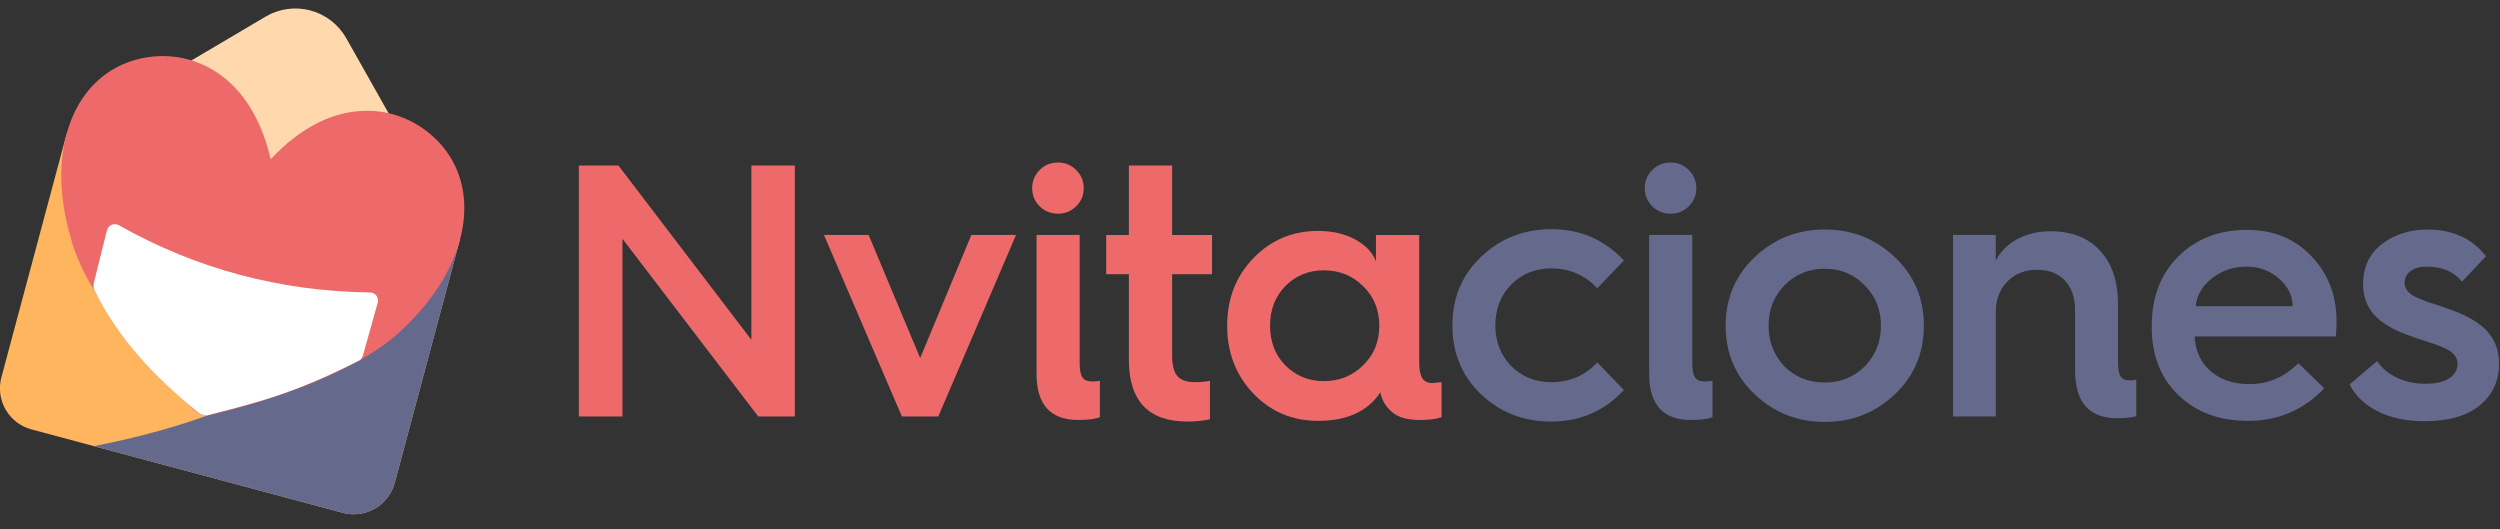 <?xml version="1.0" encoding="UTF-8" standalone="no"?><!DOCTYPE svg PUBLIC "-//W3C//DTD SVG 1.1//EN" "http://www.w3.org/Graphics/SVG/1.1/DTD/svg11.dtd"><svg width="100%" height="100%" viewBox="0 0 1648 349" version="1.1" xmlns="http://www.w3.org/2000/svg" xmlns:xlink="http://www.w3.org/1999/xlink" xml:space="preserve" xmlns:serif="http://www.serif.com/" style="fill-rule:evenodd;clip-rule:evenodd;stroke-linejoin:round;stroke-miterlimit:2;"><rect x="0" y="0" width="1648" height="349" fill="#333333" stroke="none"/><g><path d="M410.326,274.531l-28.75,-0l-0,-165.433l26.084,0l87.643,114.887l0,-114.887l28.635,0l0,165.433l-24.113,-0l-89.499,-117.09l0,117.09Z" style="fill:#ee6a6a;fill-rule:nonzero;"/><g><path d="M618.519,274.531l-23.998,-0l-51.357,-119.641l29.446,0l33.968,81.152l33.736,-81.152l29.446,0l-51.241,119.641Z" style="fill:#ee6a6a;fill-rule:nonzero;"/><path d="M683.309,246.475l0,-91.585l28.403,0l-0,84.05c-0,4.714 0.599,7.98 1.797,9.796c1.198,1.816 3.381,2.724 6.55,2.724c1.778,0 3.439,-0.154 4.985,-0.463l-0,23.997c-3.092,1.237 -7.845,1.855 -14.26,1.855c-18.316,0 -27.475,-10.124 -27.475,-30.374Zm14.144,-105.612c-4.792,-0 -8.831,-1.623 -12.115,-4.869c-3.285,-3.246 -4.927,-7.226 -4.927,-11.941c-0,-4.714 1.642,-8.714 4.927,-11.999c3.284,-3.284 7.323,-4.927 12.115,-4.927c4.637,0 8.617,1.643 11.94,4.927c3.324,3.285 4.985,7.285 4.985,11.999c0,4.715 -1.661,8.695 -4.985,11.941c-3.323,3.246 -7.303,4.869 -11.94,4.869Z" style="fill:#ee6a6a;fill-rule:nonzero;"/><path d="M744.155,237.201l-0,-56.458l-14.955,-0l-0,-25.853l14.955,0l-0,-45.792l28.519,0l-0,45.792l26.316,0l-0,25.853l-26.316,-0l-0,53.444c-0,6.492 1.159,11.071 3.478,13.738c2.318,2.666 6.144,3.999 11.477,3.999c3.864,0 7.187,-0.309 9.97,-0.927l-0,25.388c-4.406,1.005 -9.313,1.507 -14.723,1.507c-25.814,0 -38.721,-13.563 -38.721,-40.691Z" style="fill:#ee6a6a;fill-rule:nonzero;"/><path d="M868.88,152.224c9.352,0 17.467,1.855 24.345,5.565c6.879,3.71 11.477,8.501 13.796,14.375l0,-17.274l28.519,0l-0,83.586c-0,5.101 0.676,8.714 2.029,10.84c1.352,2.125 3.613,3.188 6.782,3.188c0.463,-0 2.434,-0.193 5.912,-0.58l-0,23.07c-3.323,1.237 -7.999,1.855 -14.028,1.855c-7.11,0 -12.636,-1.236 -16.578,-3.71c-5.332,-3.709 -8.578,-8.54 -9.738,-14.491c-8.269,12.521 -21.949,18.781 -41.039,18.781c-16.926,-0 -31.185,-6.029 -42.778,-18.085c-11.439,-12.134 -17.158,-27.012 -17.158,-44.633c0,-17.699 5.719,-32.5 17.158,-44.402c11.593,-12.057 25.852,-18.085 42.778,-18.085Zm3.71,99.005c10.356,-0 19.012,-3.478 25.968,-10.434c7.11,-6.879 10.666,-15.573 10.666,-26.084c-0,-10.512 -3.556,-19.206 -10.666,-26.085c-6.956,-6.956 -15.612,-10.434 -25.968,-10.434c-9.97,0 -18.433,3.478 -25.389,10.434c-6.647,6.879 -9.97,15.573 -9.97,26.085c-0,10.511 3.323,19.205 9.97,26.084c6.956,6.956 15.419,10.434 25.389,10.434Z" style="fill:#ee6a6a;fill-rule:nonzero;"/></g><path d="M1022.59,151.065c19.09,-0 35.049,6.878 47.879,20.635l-17.505,18.317c-8.27,-8.733 -18.395,-13.1 -30.374,-13.1c-10.511,0 -19.322,3.555 -26.432,10.666c-6.956,7.188 -10.434,16.153 -10.434,26.896c-0,10.665 3.478,19.592 10.434,26.78c7.11,7.11 15.921,10.665 26.432,10.665c12.057,0 22.181,-4.328 30.374,-12.984l17.505,18.201c-12.907,13.834 -28.867,20.751 -47.879,20.751c-18.317,0 -33.775,-6.028 -46.372,-18.085c-12.521,-11.979 -18.781,-27.089 -18.781,-45.328c-0,-18.085 6.26,-33.118 18.781,-45.097c12.829,-12.212 28.287,-18.317 46.372,-18.317Z" style="fill:#656a8d;fill-rule:nonzero;"/><g><path d="M1087.14,246.475l-0,-91.585l28.402,0l0,84.05c0,4.714 0.599,7.98 1.797,9.796c1.198,1.816 3.382,2.724 6.55,2.724c1.778,0 3.44,-0.154 4.985,-0.463l0,23.997c-3.091,1.237 -7.844,1.855 -14.259,1.855c-18.317,0 -27.475,-10.124 -27.475,-30.374Zm14.143,-105.612c-4.792,-0 -8.83,-1.623 -12.115,-4.869c-3.284,-3.246 -4.927,-7.226 -4.927,-11.941c0,-4.714 1.643,-8.714 4.927,-11.999c3.285,-3.284 7.323,-4.927 12.115,-4.927c4.637,0 8.618,1.643 11.941,4.927c3.323,3.285 4.985,7.285 4.985,11.999c-0,4.715 -1.662,8.695 -4.985,11.941c-3.323,3.246 -7.304,4.869 -11.941,4.869Z" style="fill:#656a8d;fill-rule:nonzero;"/><path d="M1156.57,259.807c-12.675,-12.056 -19.012,-27.089 -19.012,-45.096c-0,-18.008 6.337,-33.041 19.012,-45.097c12.83,-12.212 28.287,-18.317 46.372,-18.317c18.008,-0 33.427,6.105 46.256,18.317c12.675,12.056 19.013,27.089 19.013,45.097c-0,18.007 -6.338,33.04 -19.013,45.096c-12.829,12.212 -28.248,18.317 -46.256,18.317c-18.085,0 -33.542,-6.105 -46.372,-18.317Zm46.372,-7.651c10.434,-0 19.206,-3.555 26.316,-10.666c7.111,-7.342 10.666,-16.268 10.666,-26.779c-0,-10.589 -3.555,-19.438 -10.666,-26.549c-7.11,-7.342 -15.882,-11.013 -26.316,-11.013c-10.665,0 -19.553,3.671 -26.664,11.013c-6.956,7.188 -10.433,16.037 -10.433,26.549c-0,10.433 3.477,19.36 10.433,26.779c7.111,7.111 15.999,10.666 26.664,10.666Z" style="fill:#656a8d;fill-rule:nonzero;"/><path d="M1315.61,274.531l-28.171,-0l0,-119.641l28.171,0l0,17.042c2.86,-5.874 7.497,-10.588 13.912,-14.143c6.415,-3.555 13.757,-5.333 22.027,-5.333c14.066,-0 25.021,4.27 32.866,12.81c7.844,8.54 11.767,20.269 11.767,35.185l-0,37.793c-0,4.715 0.56,7.98 1.681,9.796c1.12,1.817 3.226,2.725 6.318,2.725c1.159,-0 2.512,-0.155 4.058,-0.464l-0,23.998c-3.324,0.927 -7.459,1.391 -12.405,1.391c-18.626,-0 -27.939,-10.434 -27.939,-31.301l-0,-39.88c-0,-8.27 -2.222,-14.781 -6.666,-19.535c-4.444,-4.753 -10.608,-7.129 -18.491,-7.129c-7.961,-0 -14.472,2.589 -19.534,7.767c-5.063,5.178 -7.594,11.864 -7.594,20.056l0,68.863Z" style="fill:#656a8d;fill-rule:nonzero;"/><path d="M1418.42,215.638l0,-0.927c0,-18.781 5.874,-34.045 17.622,-45.793c11.825,-11.593 26.857,-17.389 45.097,-17.389c17.466,-0 31.649,5.796 42.546,17.389c11.052,11.516 16.578,25.814 16.578,42.894c0,2.473 -0.154,5.797 -0.464,9.97l-93.092,0c0.464,9.507 3.961,17.119 10.492,22.839c6.531,5.719 15.052,8.578 25.563,8.578c12.366,0 23.147,-4.598 32.344,-13.795l17.042,16.578c-13.602,14.298 -30.374,21.447 -50.314,21.447c-18.78,-0 -34.045,-5.642 -45.792,-16.926c-11.748,-11.284 -17.622,-26.239 -17.622,-44.865Zm28.983,-13.796l63.878,0c-0,-7.033 -3.015,-13.1 -9.043,-18.201c-5.951,-5.255 -12.984,-7.883 -21.099,-7.883c-8.811,-0 -16.462,2.55 -22.955,7.651c-6.492,5.101 -10.085,11.246 -10.781,18.433Z" style="fill:#656a8d;fill-rule:nonzero;"/><path d="M1548.83,253.431l18.201,-15.419c2.783,4.406 6.995,8 12.637,10.782c5.642,2.782 11.979,4.173 19.012,4.173c7.111,0 12.443,-1.217 15.999,-3.651c3.555,-2.435 5.332,-5.584 5.332,-9.449c0,-4.019 -2.28,-7.187 -6.839,-9.506c-2.087,-1.236 -5.836,-2.744 -11.246,-4.521c-7.806,-2.473 -12.713,-4.135 -14.723,-4.985c-9.893,-3.555 -17.273,-7.999 -22.142,-13.332c-4.87,-5.333 -7.304,-12.134 -7.304,-20.404c-0,-10.975 4.057,-19.669 12.173,-26.084c8.501,-6.492 18.548,-9.738 30.141,-9.738c16.617,-0 29.524,5.873 38.721,17.621l-15.882,16.81c-5.256,-6.647 -13.023,-9.97 -23.302,-9.97c-4.406,-0 -7.922,0.985 -10.55,2.956c-2.628,1.971 -3.942,4.541 -3.942,7.71c0,3.323 1.817,6.105 5.449,8.347c1.778,1.082 5.024,2.511 9.738,4.289c1.005,0.232 5.99,1.893 14.955,4.985c11.13,3.942 19.264,8.753 24.404,14.433c5.139,5.681 7.709,12.733 7.709,21.158c-0,11.438 -4.231,20.635 -12.694,27.591c-8.463,6.956 -20.617,10.434 -36.46,10.434c-11.825,-0 -22.047,-2.145 -30.664,-6.434c-8.617,-4.29 -14.858,-10.222 -18.723,-17.796Z" style="fill:#656a8d;fill-rule:nonzero;"/></g></g><g><g><path d="M303.151,158.007c0,-0 -29.02,108.303 -42.921,160.185c-4.009,14.959 -19.377,23.847 -34.301,19.848c-49.872,-13.363 -155.357,-41.628 -205.229,-54.991c-14.924,-3.999 -23.79,-19.38 -19.782,-34.339l42.922,-160.185l259.311,69.482Z" style="fill:#ffb45e;"/></g><g><path d="M301.693,163.448l-41.467,154.758c-4.009,14.961 -19.377,23.845 -34.3,19.846l-164.031,-43.952c126.976,-24.898 179.392,-74.601 239.798,-130.652Z" style="fill:#656a8d;"/></g><g><path d="M175.085,10.956c8.931,-5.271 19.578,-6.738 29.527,-4.072c10.076,2.7 18.563,9.294 23.662,18.324c27.51,48.862 74.877,132.798 74.877,132.798l-259.311,-69.482c0,-0 82.99,-49.007 131.245,-77.568Z" style="fill:#ffd9ad;"/></g><g><path d="M178.44,104.971c19.769,-21.213 39.846,-30.096 57.454,-31.689c25.197,-2.271 46.48,10.064 58.448,26.553c22.409,30.847 12.628,77.856 -28.3,116.519c-26.811,26.773 -81.979,46.415 -126.754,57.052c-3.991,0.946 -8.184,-0.178 -11.158,-2.99c-33.443,-31.586 -71.378,-76.148 -81.207,-112.646c-16.173,-54.047 -1.139,-99.685 33.703,-115.201c18.617,-8.293 43.216,-8.334 63.893,6.229c14.462,10.187 27.398,27.915 33.921,56.173Z" style="fill:#ee6a6a;"/></g><g><path d="M62.17,191.141c-0.742,-1.498 -0.675,-3.3 -0.243,-4.916c1.422,-5.307 6.519,-26.656 8.629,-34.529c0.425,-1.59 1.604,-2.882 3.125,-3.515c1.522,-0.632 3.261,-0.524 4.609,0.268c51.399,29.018 106.676,43.562 165.639,44.353c1.658,0.022 3.218,0.8 4.219,2.109c0.905,1.282 1.28,2.985 0.856,4.57c-2.108,7.867 -8.077,28.59 -9.501,33.902c-0.434,1.62 -1.12,3.404 -2.573,4.171c-41.616,21.021 -62.991,26.661 -99.168,35.926c-2.79,0.708 -5.647,-0.276 -7.86,-2.106c-27.774,-22.875 -51.468,-47.393 -67.732,-80.233Z" style="fill:#fff;"/></g></g></svg>